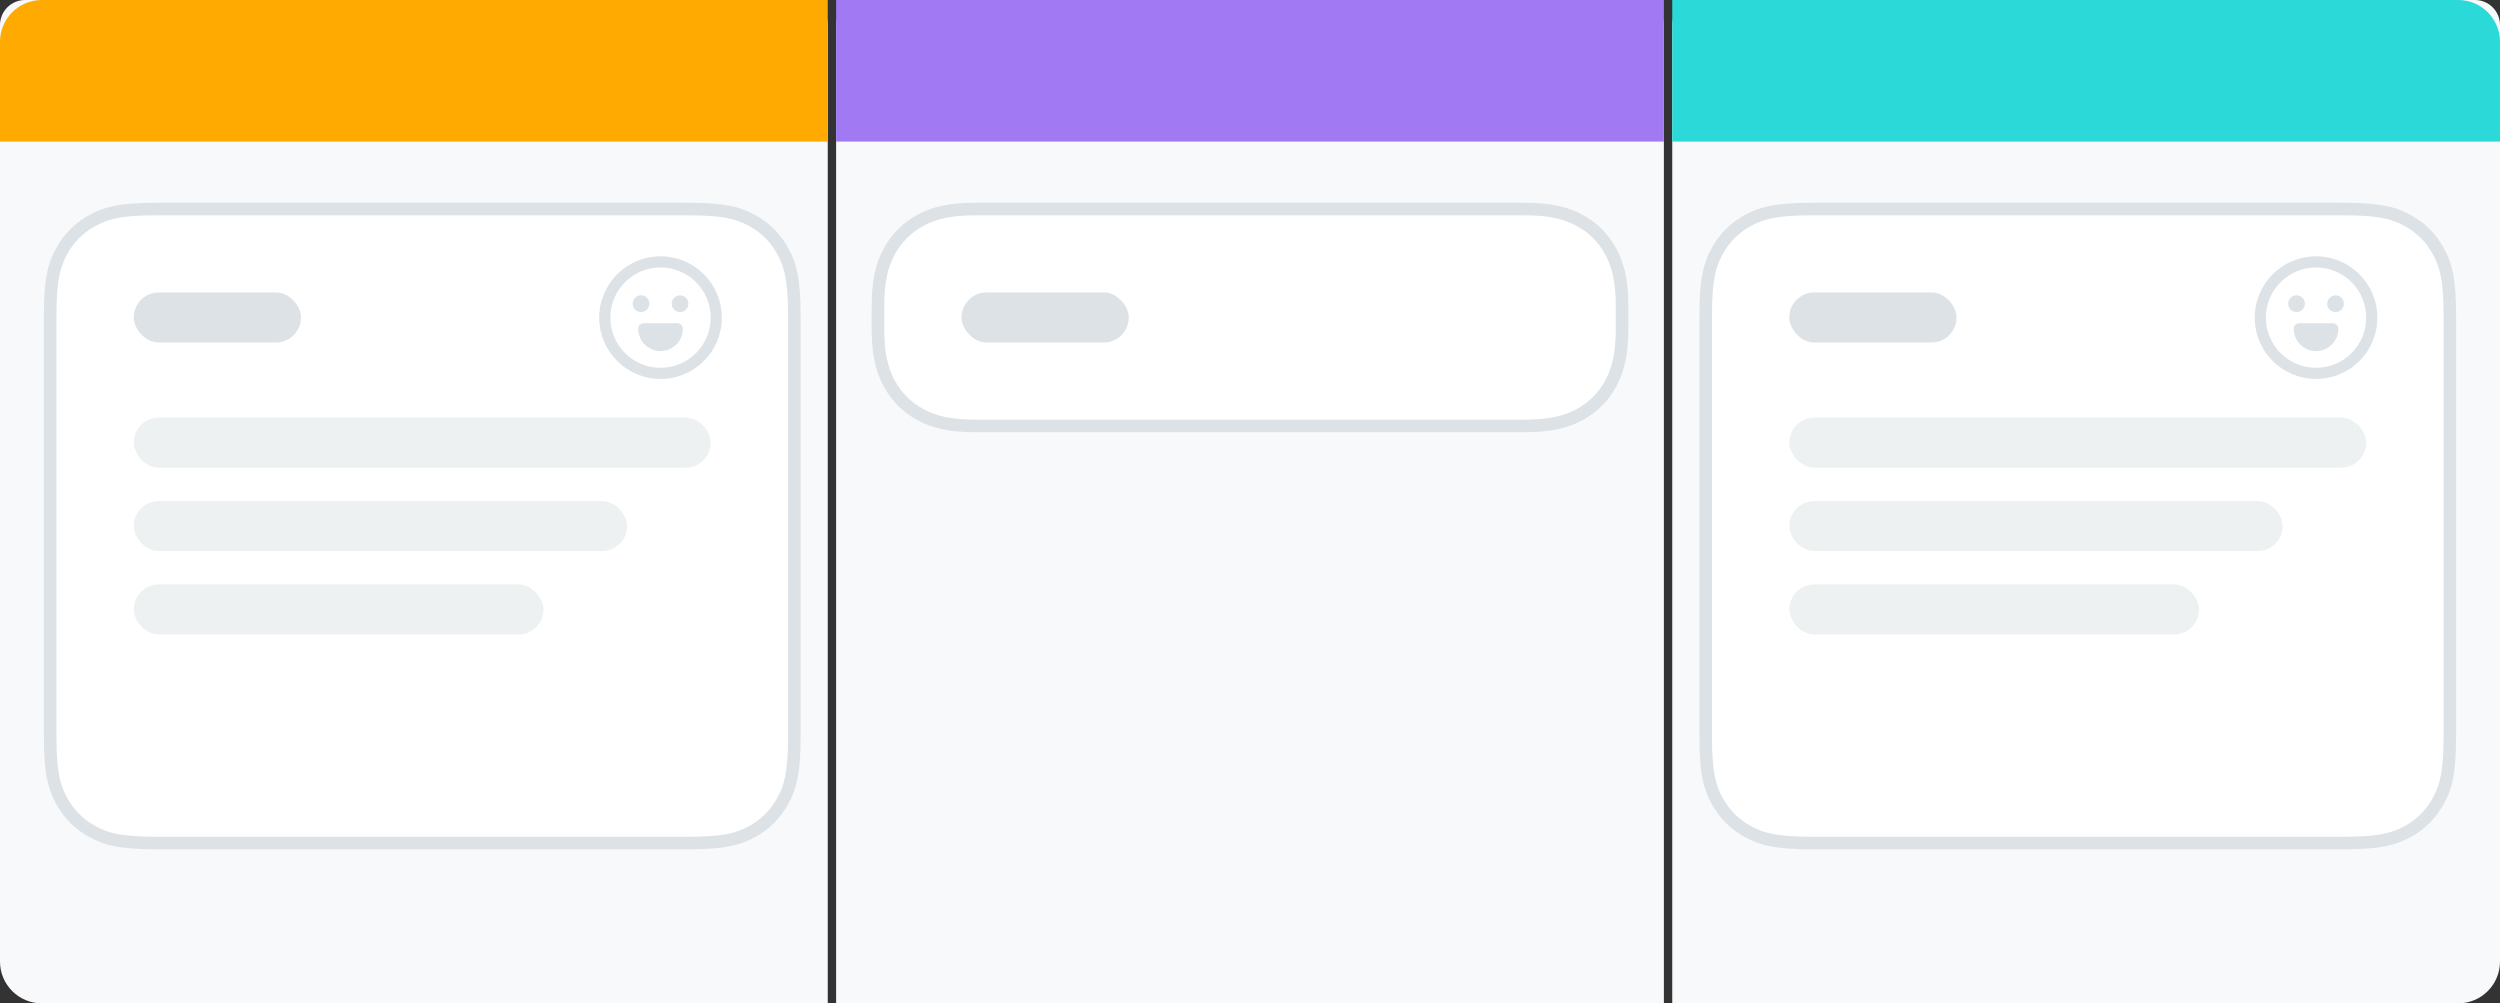 <svg xmlns="http://www.w3.org/2000/svg" viewBox="0 0 299 120" width="100%" height="100%">
  <rect x="0" y="0" width="299" height="120" fill="#333333" stroke="none"/>
  <g fill="none" fill-rule="evenodd">
    <path fill="#F7F9FA" d="M3,0 L96,0 C97.657,-3.04359188e-16 99,1.343 99,3 L99,120 L5,120 C2.239,120 3.38176876e-16,117.761 0,115 L0,3 C-2.02906125e-16,1.343 1.343,3.04359188e-16 3,0 Z"/>
    <path fill="#FA0" d="M5,0 L99,0 L99,16.933 L0,16.933 L0,5 C-3.38176876e-16,2.239 2.239,5.07265313e-16 5,0 Z"/>
    <g transform="translate(200)">
      <path fill="#F7F9FA" d="M3,0 L96,0 C97.657,-3.04359188e-16 99,1.343 99,3 L99,115 C99,117.761 96.761,120 94,120 L0,120 L0,3 C-2.02906125e-16,1.343 1.343,3.04359188e-16 3,0 Z"/>
      <path fill="#2BD9D9" d="M0,0 L94,0 C96.761,-5.07265313e-16 99,2.239 99,5 L99,16.933 L0,16.933 L0,0 Z"/>
    </g>
    <g transform="translate(100)">
      <path fill="#F7F9FA" d="M3,0 L96,0 C97.657,-3.04359188e-16 99,1.343 99,3 L99,120 L0,120 L0,3 C-2.02906125e-16,1.343 1.343,3.04359188e-16 3,0 Z"/>
      <rect width="99" height="16.933" fill="#A179F2"/>
    </g>
    <g transform="translate(6 25)">
      <path fill="#FFF" stroke="#DCE2E6" stroke-width="1.5" d="M12.819,-2.33158843e-15 L76.181,4.61939267e-15 C80.638,-2.68400017e-15 82.255,0.464 83.884,1.336 C85.514,2.207 86.793,3.486 87.664,5.116 C88.536,6.745 89,8.362 89,12.819 L89,63.009 C89,67.467 88.536,69.083 87.664,70.713 C86.793,72.342 85.514,73.621 83.884,74.493 C82.255,75.364 80.638,75.828 76.181,75.828 L12.819,75.828 C8.362,75.828 6.745,75.364 5.116,74.493 C3.486,73.621 2.207,72.342 1.336,70.713 C0.464,69.083 2.00617683e-16,67.467 -3.45280103e-16,63.009 L3.45280103e-16,12.819 C-2.00617683e-16,8.362 0.464,6.745 1.336,5.116 C2.207,3.486 3.486,2.207 5.116,1.336 C6.745,0.464 8.362,1.35472002e-15 12.819,-2.33158843e-15 Z"/>
      <path fill="#DCE2E6" d="M8,15.333 C3.95,15.333 0.667,12.05 0.667,8 C0.667,3.95 3.95,0.667 8,0.667 C12.05,0.667 15.333,3.95 15.333,8 C15.333,12.05 12.05,15.333 8,15.333 Z M8,14 C11.314,14 14,11.314 14,8 C14,4.686 11.314,2 8,2 C4.686,2 2,4.686 2,8 C2,11.314 4.686,14 8,14 Z M5.667,7.333 C5.114,7.333 4.667,6.886 4.667,6.333 C4.667,5.781 5.114,5.333 5.667,5.333 C6.219,5.333 6.667,5.781 6.667,6.333 C6.667,6.886 6.219,7.333 5.667,7.333 Z M10.333,7.333 C9.781,7.333 9.333,6.886 9.333,6.333 C9.333,5.781 9.781,5.333 10.333,5.333 C10.886,5.333 11.333,5.781 11.333,6.333 C11.333,6.886 10.886,7.333 10.333,7.333 Z M10.667,9.333 C10.667,9.333 10.667,9.333 10.667,9.333 C10.667,10.806 9.473,12 8,12 C6.527,12 5.333,10.806 5.333,9.333 C5.333,9.333 5.333,9.333 5.333,9.333 C5.333,8.965 5.632,8.667 6,8.667 L10,8.667 C10.368,8.667 10.667,8.965 10.667,9.333 Z" transform="translate(65 4.989)"/>
      <rect width="20" height="5.986" x="10" y="9.977" fill="#DCE2E6" rx="2.993"/>
      <rect width="69" height="5.986" x="10" y="24.944" fill="#EDF1F2" rx="2.993"/>
      <rect width="59" height="5.986" x="10" y="34.921" fill="#EDF1F2" rx="2.993"/>
      <rect width="49" height="5.986" x="10" y="44.898" fill="#EDF1F2" rx="2.993"/>
    </g>
    <g transform="translate(204 25)">
      <path fill="#FFF" stroke="#DCE2E6" stroke-width="1.5" d="M12.819,-2.33158843e-15 L76.181,4.61939267e-15 C80.638,-2.68400017e-15 82.255,0.464 83.884,1.336 C85.514,2.207 86.793,3.486 87.664,5.116 C88.536,6.745 89,8.362 89,12.819 L89,63.009 C89,67.467 88.536,69.083 87.664,70.713 C86.793,72.342 85.514,73.621 83.884,74.493 C82.255,75.364 80.638,75.828 76.181,75.828 L12.819,75.828 C8.362,75.828 6.745,75.364 5.116,74.493 C3.486,73.621 2.207,72.342 1.336,70.713 C0.464,69.083 2.00617683e-16,67.467 -3.45280103e-16,63.009 L3.45280103e-16,12.819 C-2.00617683e-16,8.362 0.464,6.745 1.336,5.116 C2.207,3.486 3.486,2.207 5.116,1.336 C6.745,0.464 8.362,1.35472002e-15 12.819,-2.33158843e-15 Z"/>
      <path fill="#DCE2E6" d="M8,15.333 C3.95,15.333 0.667,12.05 0.667,8 C0.667,3.95 3.95,0.667 8,0.667 C12.05,0.667 15.333,3.95 15.333,8 C15.333,12.05 12.05,15.333 8,15.333 Z M8,14 C11.314,14 14,11.314 14,8 C14,4.686 11.314,2 8,2 C4.686,2 2,4.686 2,8 C2,11.314 4.686,14 8,14 Z M5.667,7.333 C5.114,7.333 4.667,6.886 4.667,6.333 C4.667,5.781 5.114,5.333 5.667,5.333 C6.219,5.333 6.667,5.781 6.667,6.333 C6.667,6.886 6.219,7.333 5.667,7.333 Z M10.333,7.333 C9.781,7.333 9.333,6.886 9.333,6.333 C9.333,5.781 9.781,5.333 10.333,5.333 C10.886,5.333 11.333,5.781 11.333,6.333 C11.333,6.886 10.886,7.333 10.333,7.333 Z M10.667,9.333 C10.667,9.333 10.667,9.333 10.667,9.333 C10.667,10.806 9.473,12 8,12 C6.527,12 5.333,10.806 5.333,9.333 C5.333,9.333 5.333,9.333 5.333,9.333 C5.333,8.965 5.632,8.667 6,8.667 L10,8.667 C10.368,8.667 10.667,8.965 10.667,9.333 Z" transform="translate(65 4.989)"/>
      <rect width="20" height="5.986" x="10" y="9.977" fill="#DCE2E6" rx="2.993"/>
      <rect width="69" height="5.986" x="10" y="24.944" fill="#EDF1F2" rx="2.993"/>
      <rect width="59" height="5.986" x="10" y="34.921" fill="#EDF1F2" rx="2.993"/>
      <rect width="49" height="5.986" x="10" y="44.898" fill="#EDF1F2" rx="2.993"/>
    </g>
    <g transform="translate(105 25)">
      <path fill="#FFF" stroke="#DCE2E6" stroke-width="1.5" d="M11.762,-8.90232006e-16 L77.238,2.88634414e-15 C80.427,-2.33739046e-15 82.255,0.464 83.884,1.336 C85.514,2.207 86.793,3.486 87.664,5.116 C88.536,6.745 89,8.573 89,11.762 L89,14.18 C89,17.368 88.536,19.196 87.664,20.826 C86.793,22.455 85.514,23.734 83.884,24.606 C82.255,25.477 80.427,25.941 77.238,25.941 L11.762,25.941 C8.573,25.941 6.745,25.477 5.116,24.606 C3.486,23.734 2.207,22.455 1.336,20.826 C0.464,19.196 1.74710071e-16,17.368 -2.1574204e-16,14.18 L2.1574204e-16,11.762 C-1.74710071e-16,8.573 0.464,6.745 1.336,5.116 C2.207,3.486 3.486,2.207 5.116,1.336 C6.745,0.464 8.573,7.20918817e-16 11.762,-8.90232006e-16 Z"/>
      <rect width="20" height="5.986" x="10" y="9.977" fill="#DCE2E6" rx="2.993"/>
    </g>
  </g>
</svg>
